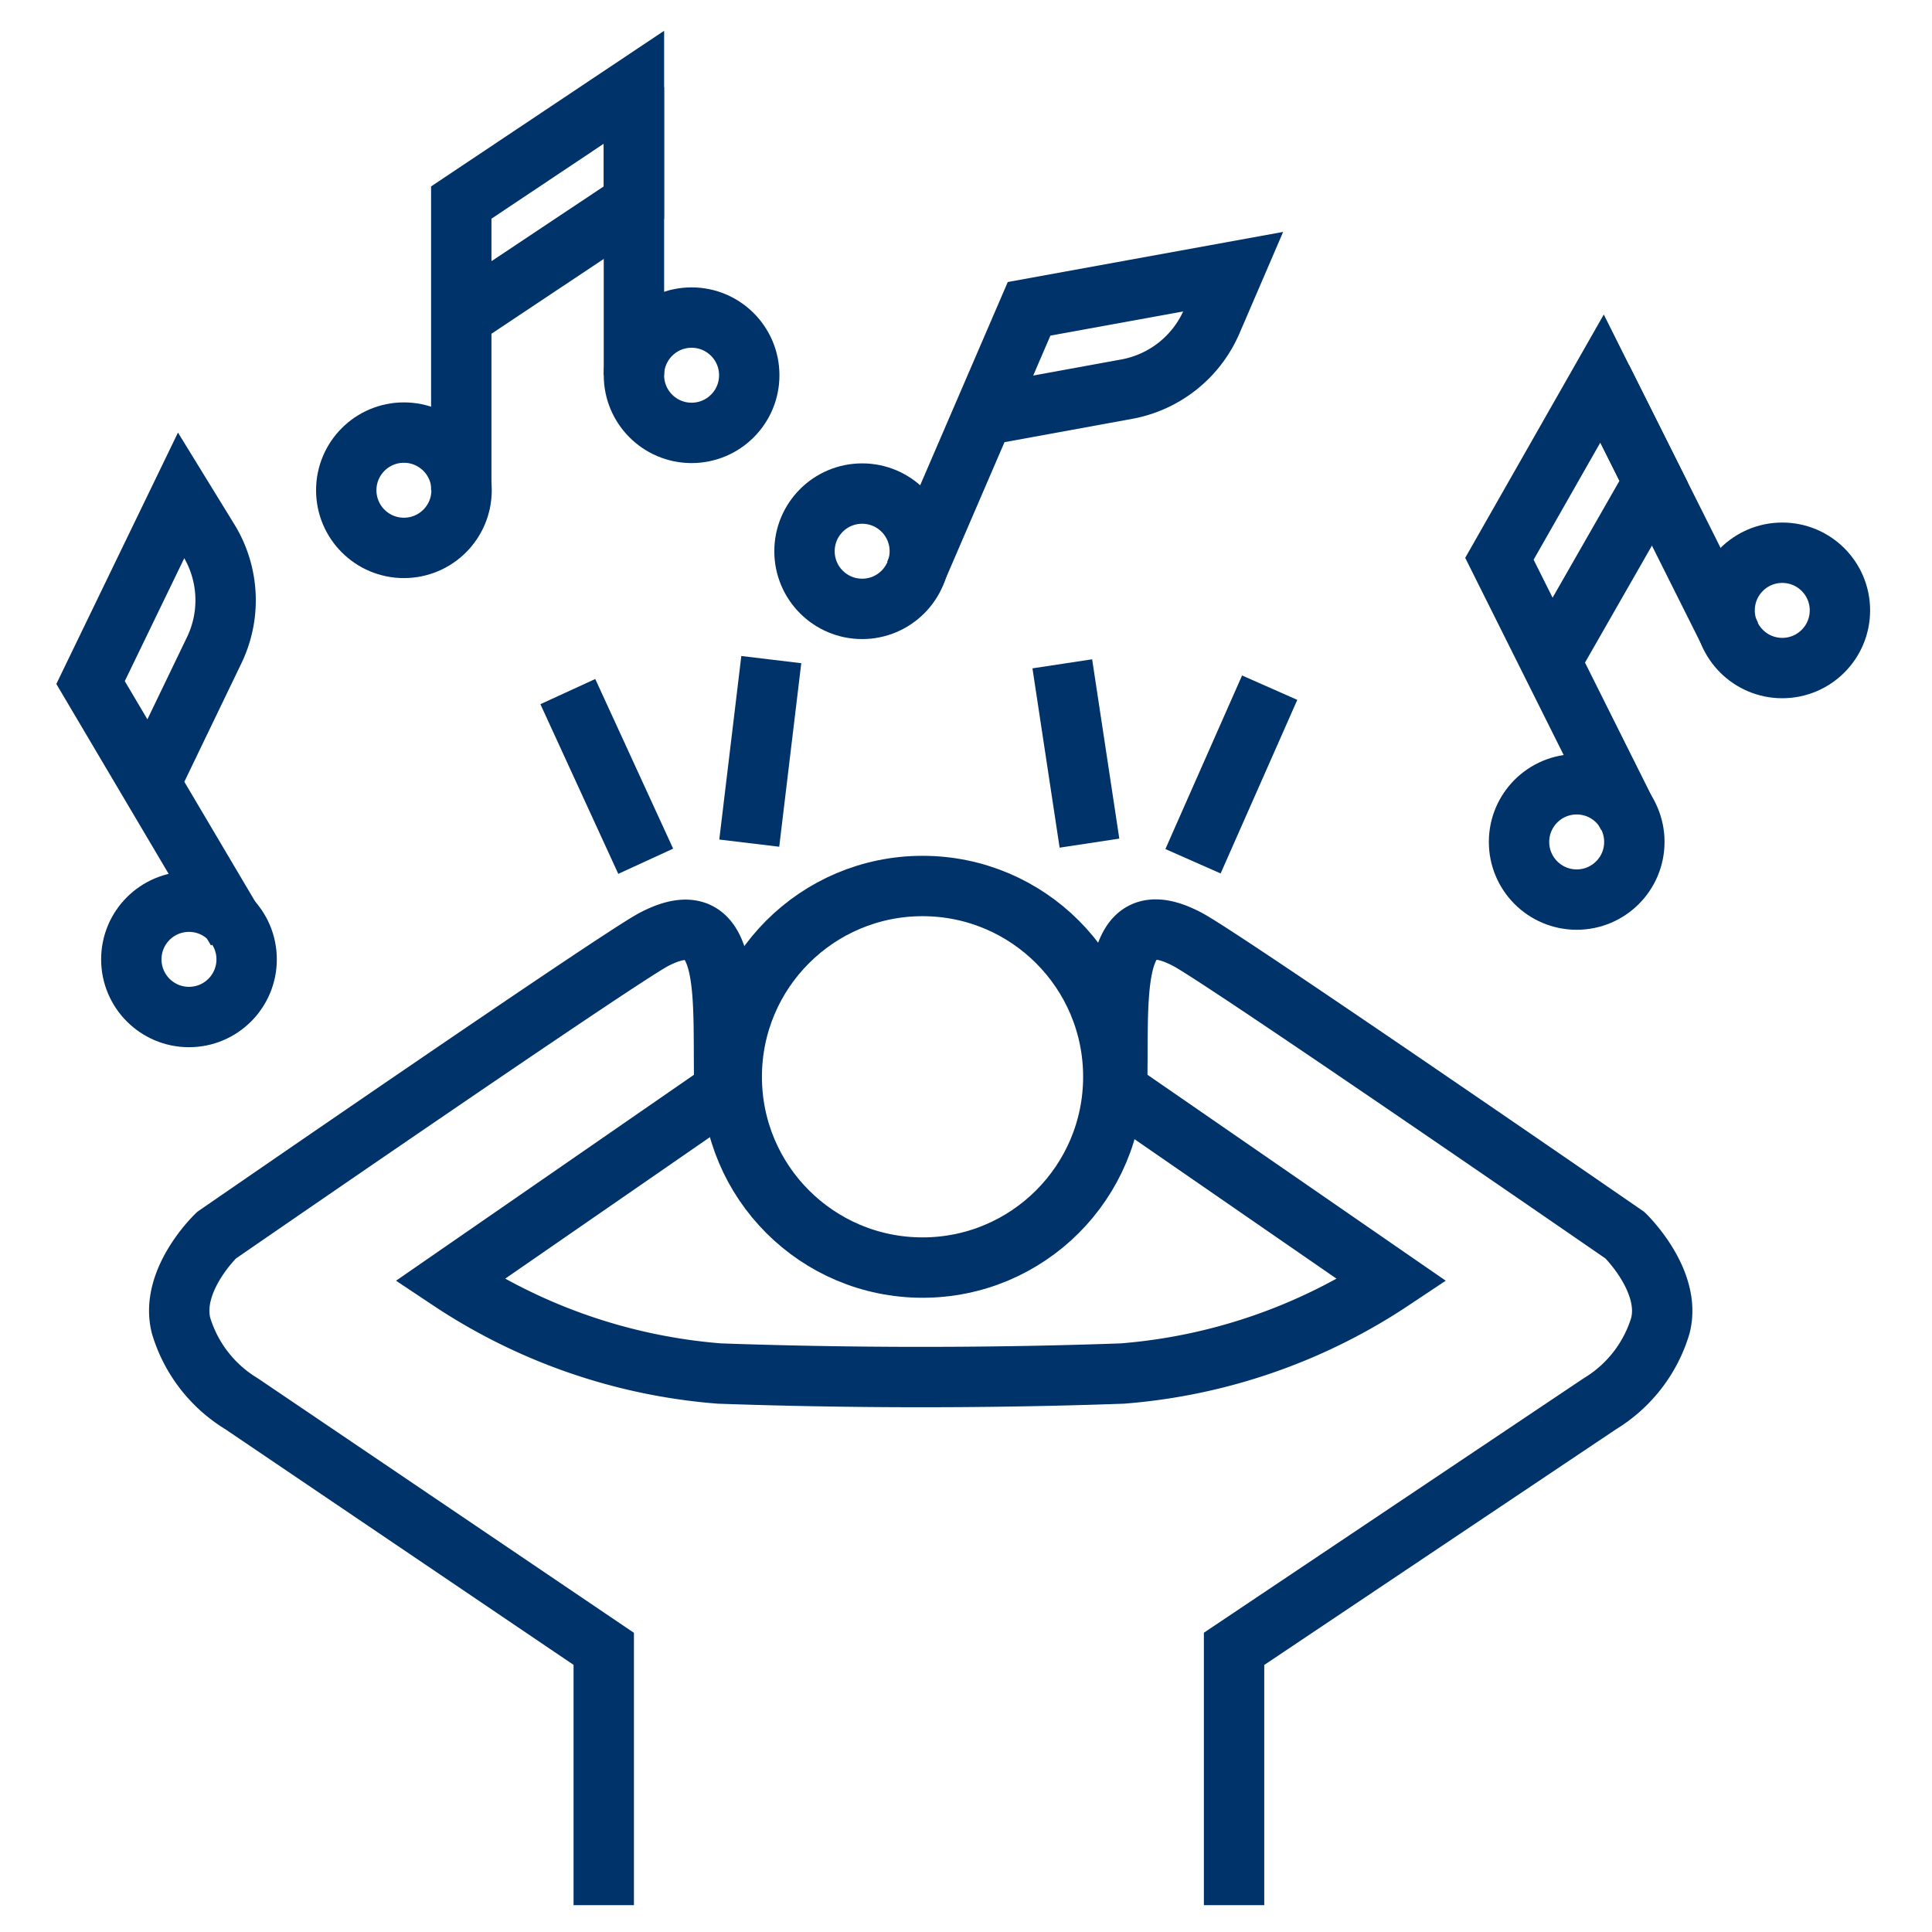 <?xml version="1.0" encoding="UTF-8"?>
<svg xmlns="http://www.w3.org/2000/svg" data-name="Ebene 1" viewBox="0 0 64 64"><circle cx="30.56" cy="35.67" r="6.32" fill="none" stroke="#003369" stroke-miterlimit="10" stroke-width="2" style="stroke: #003369;"/><circle cx="28.56" cy="18.26" r="1.91" fill="none" stroke="#003369" stroke-miterlimit="10" stroke-width="2" style="stroke: #003369;"/><path fill="none" stroke="#003369" stroke-miterlimit="10" stroke-width="2" d="M32.57 13.76l4.76-.87a3.81 3.81 0 0 0 2.81-2.24L40.85 9l-6.76 1.23L30.31 19" style="stroke: #003369;"/><circle cx="6.26" cy="31.78" r="1.91" fill="none" stroke="#003369" stroke-miterlimit="10" stroke-width="2" style="stroke: #003369;"/><path fill="none" stroke="#003369" stroke-miterlimit="10" stroke-width="2" d="M5 25.89l2.1-4.36a3.81 3.81 0 0 0-.16-3.59L6 16.41l-3 6.2 4.85 8.2" style="stroke: #003369;"/><circle cx="13.38" cy="16.24" r="1.91" fill="none" stroke="#003369" stroke-miterlimit="10" stroke-width="2" style="stroke: #003369;"/><path fill="none" stroke="#003369" stroke-miterlimit="10" stroke-width="2" d="M15.28 10.52L21 6.71V2.89l-5.72 3.82v9.53" style="stroke: #003369;"/><circle cx="22.91" cy="12.43" r="1.91" fill="none" stroke="#003369" stroke-miterlimit="10" stroke-width="2" style="stroke: #003369;"/><path fill="none" stroke="#003369" stroke-miterlimit="10" stroke-width="2" d="M21 2.89v9.54" style="stroke: #003369;"/><circle cx="52.23" cy="27.89" r="1.91" fill="none" stroke="#003369" stroke-miterlimit="10" stroke-width="2" style="stroke: #003369;"/><path fill="none" stroke="#003369" stroke-miterlimit="10" stroke-width="2" d="M51.37 21.92l3.41-5.96-1.71-3.42-3.4 5.97 4.26 8.53" style="stroke: #003369;"/><circle cx="59.04" cy="20.22" r="1.91" fill="none" stroke="#003369" stroke-miterlimit="10" stroke-width="2" style="stroke: #003369;"/><path fill="none" stroke="#003369" stroke-miterlimit="10" stroke-width="2" d="M53.07 12.54l4.27 8.53M21.39 28.53l-2.58-5.62M24.82 27.93l.73-6.08M40.88 63.11v-8.49L53 46.5a4.56 4.56 0 0 0 2-2.58c.39-1.49-1.17-3-1.17-3s-13.29-9.17-14.49-9.8c-2.7-1.43-2.25 2.12-2.34 5l9.11 6.29a18.77 18.77 0 0 1-8.93 3.09c-4.78.17-9.38.14-13.35 0a18.77 18.77 0 0 1-8.93-3.09l9.1-6.29c-.09-2.86.36-6.41-2.34-5-1.2.63-14.49 9.8-14.49 9.8s-1.56 1.49-1.17 3a4.56 4.56 0 0 0 2 2.58l12 8.12v8.49M39.52 28.53l2.54-5.75M36.09 27.93l-.9-5.94" style="stroke: #003369;"/></svg>
